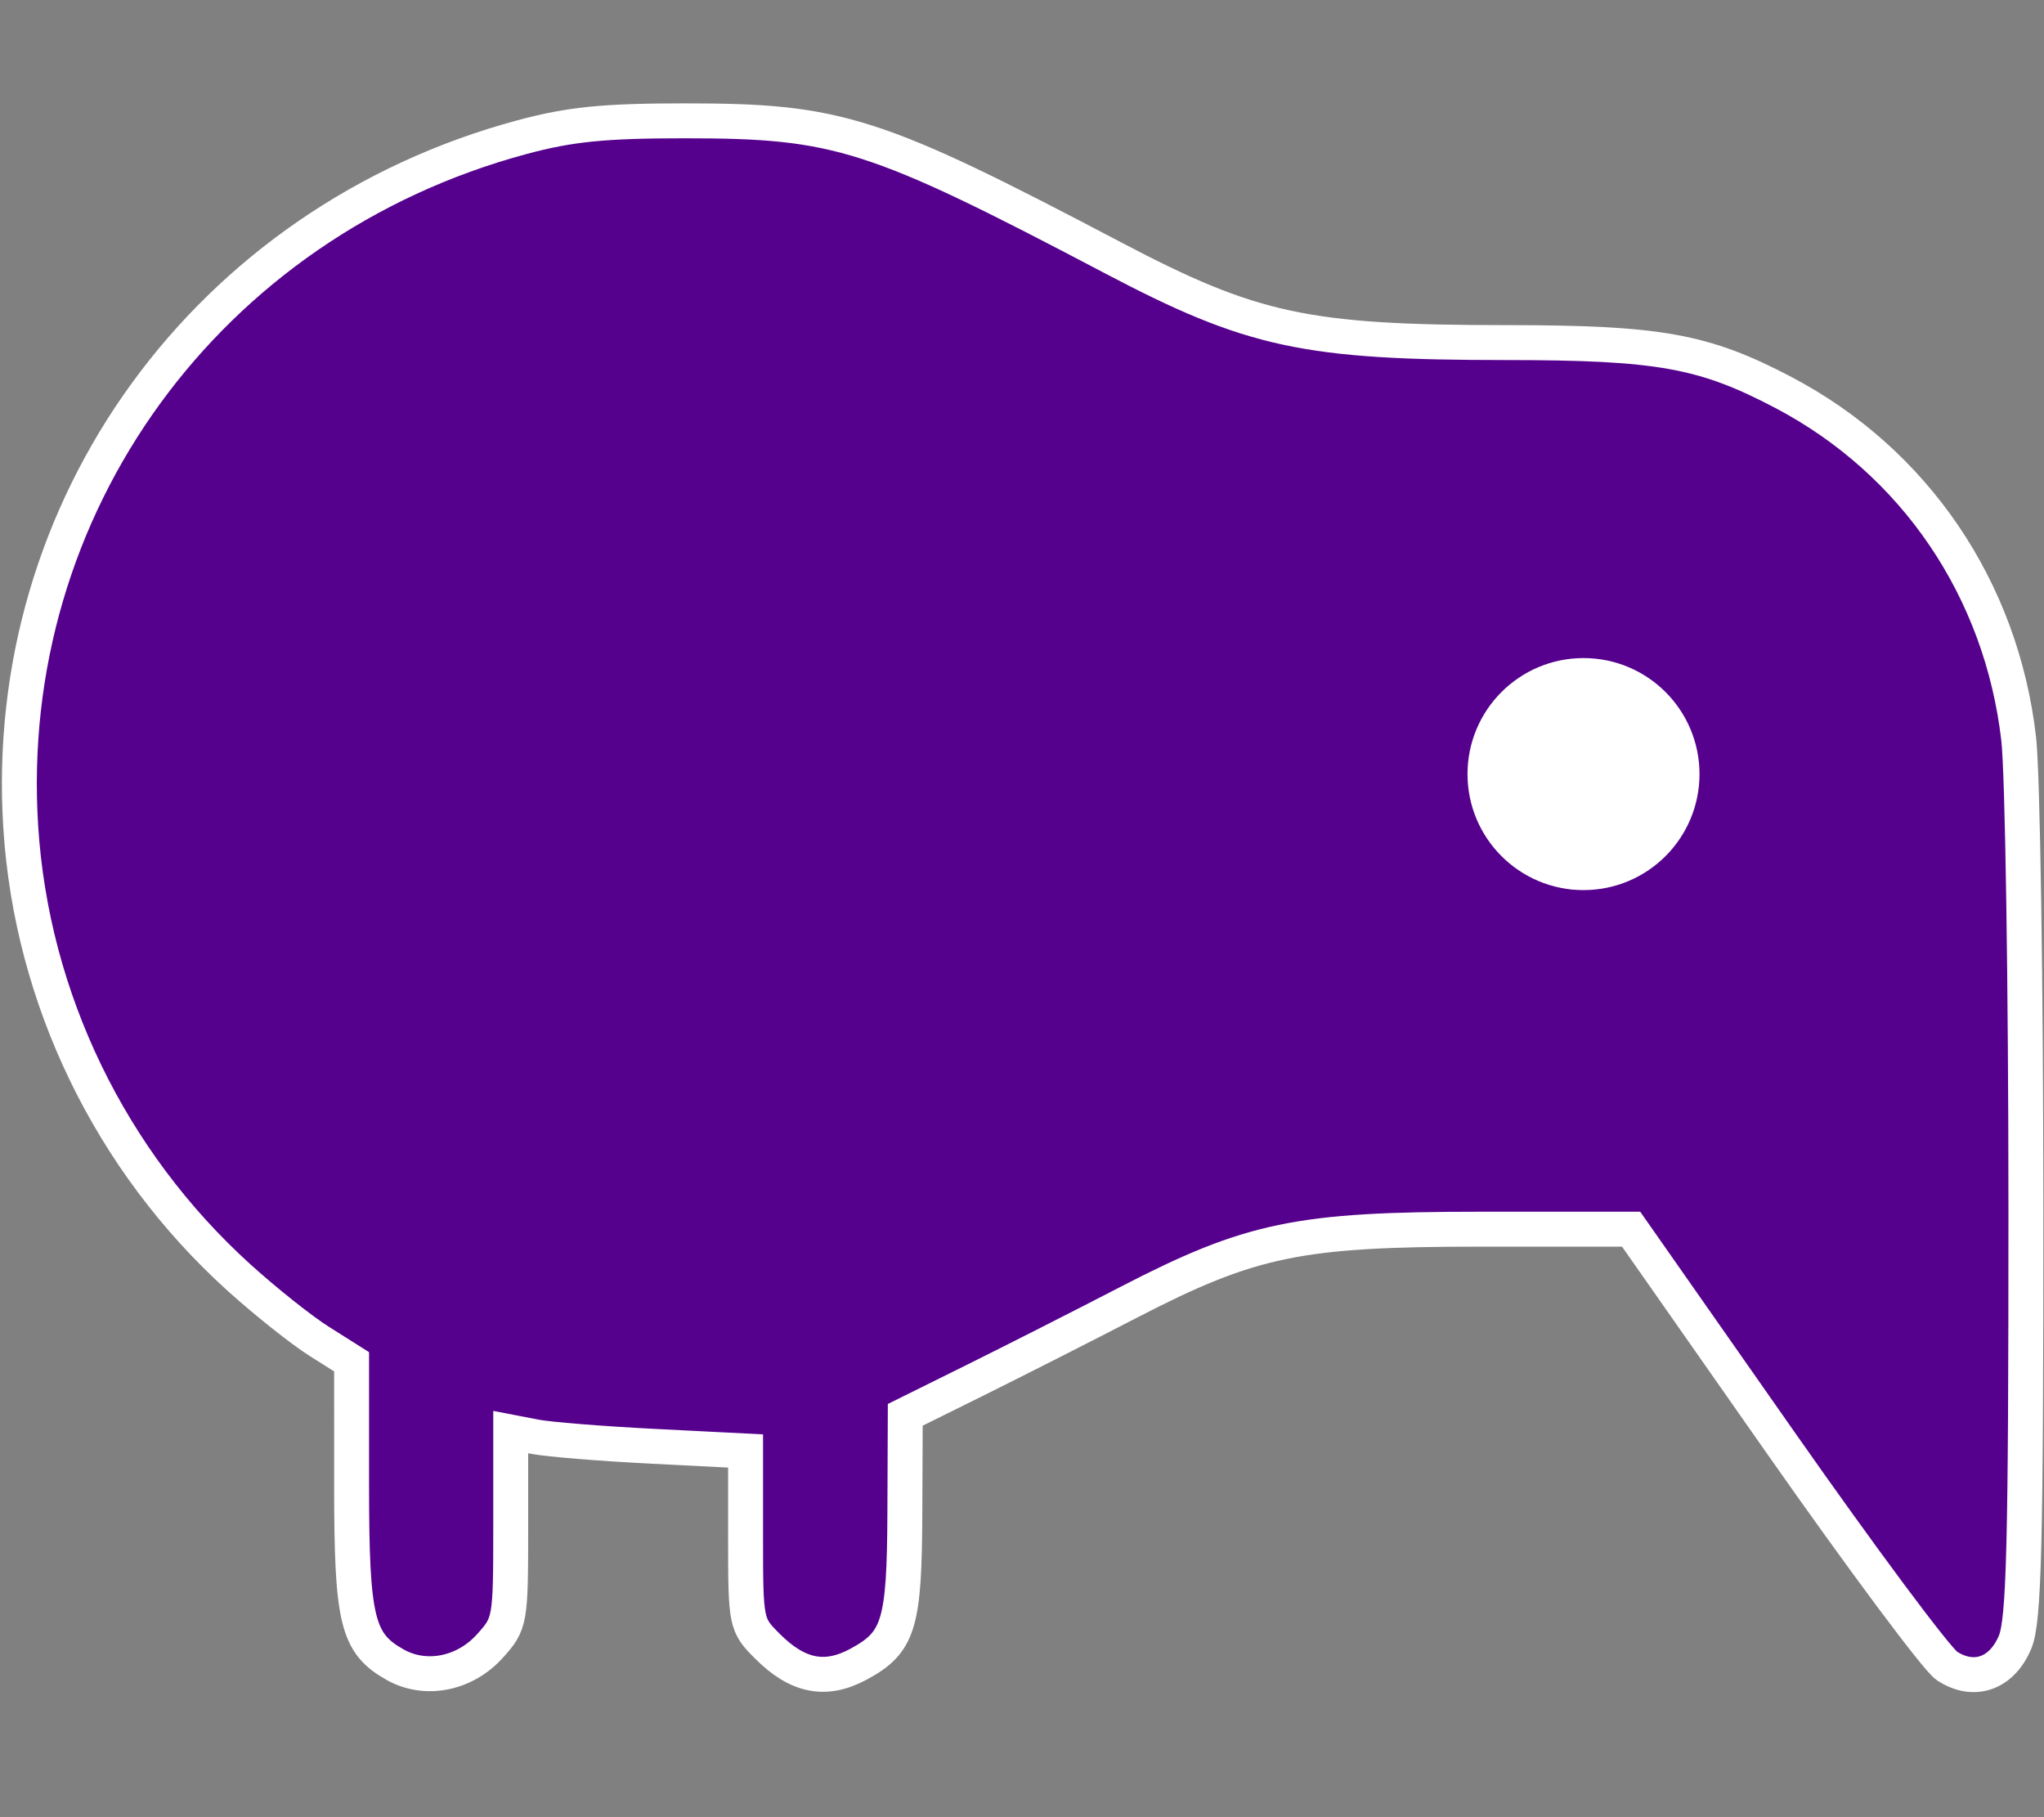 <?xml version="1.0" encoding="UTF-8" standalone="no"?>
<svg
   viewBox="0 0 576 512"
   version="1.1"
   id="svg1"
   sodipodi:docname="kiwi-bird-solid.svg"
   inkscape:version="1.3 (0e150ed, 2023-07-21)"
   inkscape:export-filename="kiwi-bird-solid.png"
   inkscape:export-xdpi="1080"
   inkscape:export-ydpi="1080"
   xmlns:inkscape="http://www.inkscape.org/namespaces/inkscape"
   xmlns:sodipodi="http://sodipodi.sourceforge.net/DTD/sodipodi-0.dtd"
   xmlns="http://www.w3.org/2000/svg"
   xmlns:svg="http://www.w3.org/2000/svg">
  <rect x="0" y="0" width="576" height="512" fill="#808080" stroke="none"/>
  <defs
     id="defs1">
    <inkscape:path-effect
       effect="spiro"
       id="path-effect7"
       is_visible="true"
       lpeversion="1" />
  </defs>
  <sodipodi:namedview
     id="namedview1"
     pagecolor="#505050"
     bordercolor="#eeeeee"
     borderopacity="1"
     inkscape:showpageshadow="0"
     inkscape:pageopacity="0"
     inkscape:pagecheckerboard="0"
     inkscape:deskcolor="#505050"
     inkscape:zoom="0.96730212"
     inkscape:cx="271.89023"
     inkscape:cy="301.35363"
     inkscape:window-width="1312"
     inkscape:window-height="822"
     inkscape:window-x="0"
     inkscape:window-y="25"
     inkscape:window-maximized="0"
     inkscape:current-layer="svg1" />
  <!--!Font Awesome Free 6.6.0 by @fontawesome - https://fontawesome.com License - https://fontawesome.com/license/free Copyright 2024 Fonticons, Inc.-->
  <path
     style="fill:#56018d;stroke:#ffffff;stroke-width:9.841;stroke-dasharray:none"
     d="M 111.387,469.056 C 100.631,463.026 99.085,456.673 99.081,418.491 l -0.004,-34.799 -9.114,-5.758 C 84.949,374.767 74.772,366.677 67.346,359.957 31.077,327.136 8.917,281.397 5.844,233.013 0.111,142.749 58.446,62.488 147.121,38.637 c 13.502,-3.632 23.117,-4.594 45.902,-4.594 43.27,0 53.402,3.242 120.626,38.6 39.133,20.583 54.345,23.864 110.711,23.882 43.193,0.014 55.804,2.283 78.235,14.078 37.009,19.461 61.423,55.407 66.272,97.576 1.108,9.638 2.022,69.194 2.031,132.347 0.013,94.918 -0.515,116.094 -3.046,122.151 -3.73,8.928 -11.616,11.68 -19.209,6.704 -2.838,-1.86 -24.022,-30.307 -47.076,-63.217 l -41.916,-59.836 h -42.236 c -51.525,0 -64.908,2.78 -99.496,20.671 -12.917,6.681 -32.335,16.532 -43.152,21.892 l -19.667,9.744 -0.113,27.755 c -0.128,31.323 -1.677,36.375 -13.039,42.499 -9.33,5.029 -17.148,3.484 -25.714,-5.082 -6.037,-6.037 -6.131,-6.506 -6.131,-30.56 v -24.428 l -26.153,-1.324 c -14.384,-0.728 -29.276,-1.928 -33.092,-2.666 l -6.939,-1.341 v 26.896 c 0,26.339 -0.122,27.031 -5.871,33.409 -7.094,7.869 -18.127,10.047 -26.66,5.263 z M 454.347,243.009 c 9.779,-4.086 14.097,-11.032 14.04,-22.584 -0.071,-14.45 -9.123,-23.543 -23.437,-23.543 -14.314,0 -23.366,9.093 -23.437,23.543 -0.056,11.355 4.205,18.417 13.57,22.493 8.511,3.704 10.593,3.714 19.264,0.091 z"
     id="path2"
     inkscape:label="path2" />
  <circle
     style="fill:#ffffff;fill-opacity:1;stroke:#ffffff;stroke-width:17.491;stroke-dasharray:none"
     id="path6"
     cx="446.233"
     cy="218.103"
     r="23.943" />
</svg>
